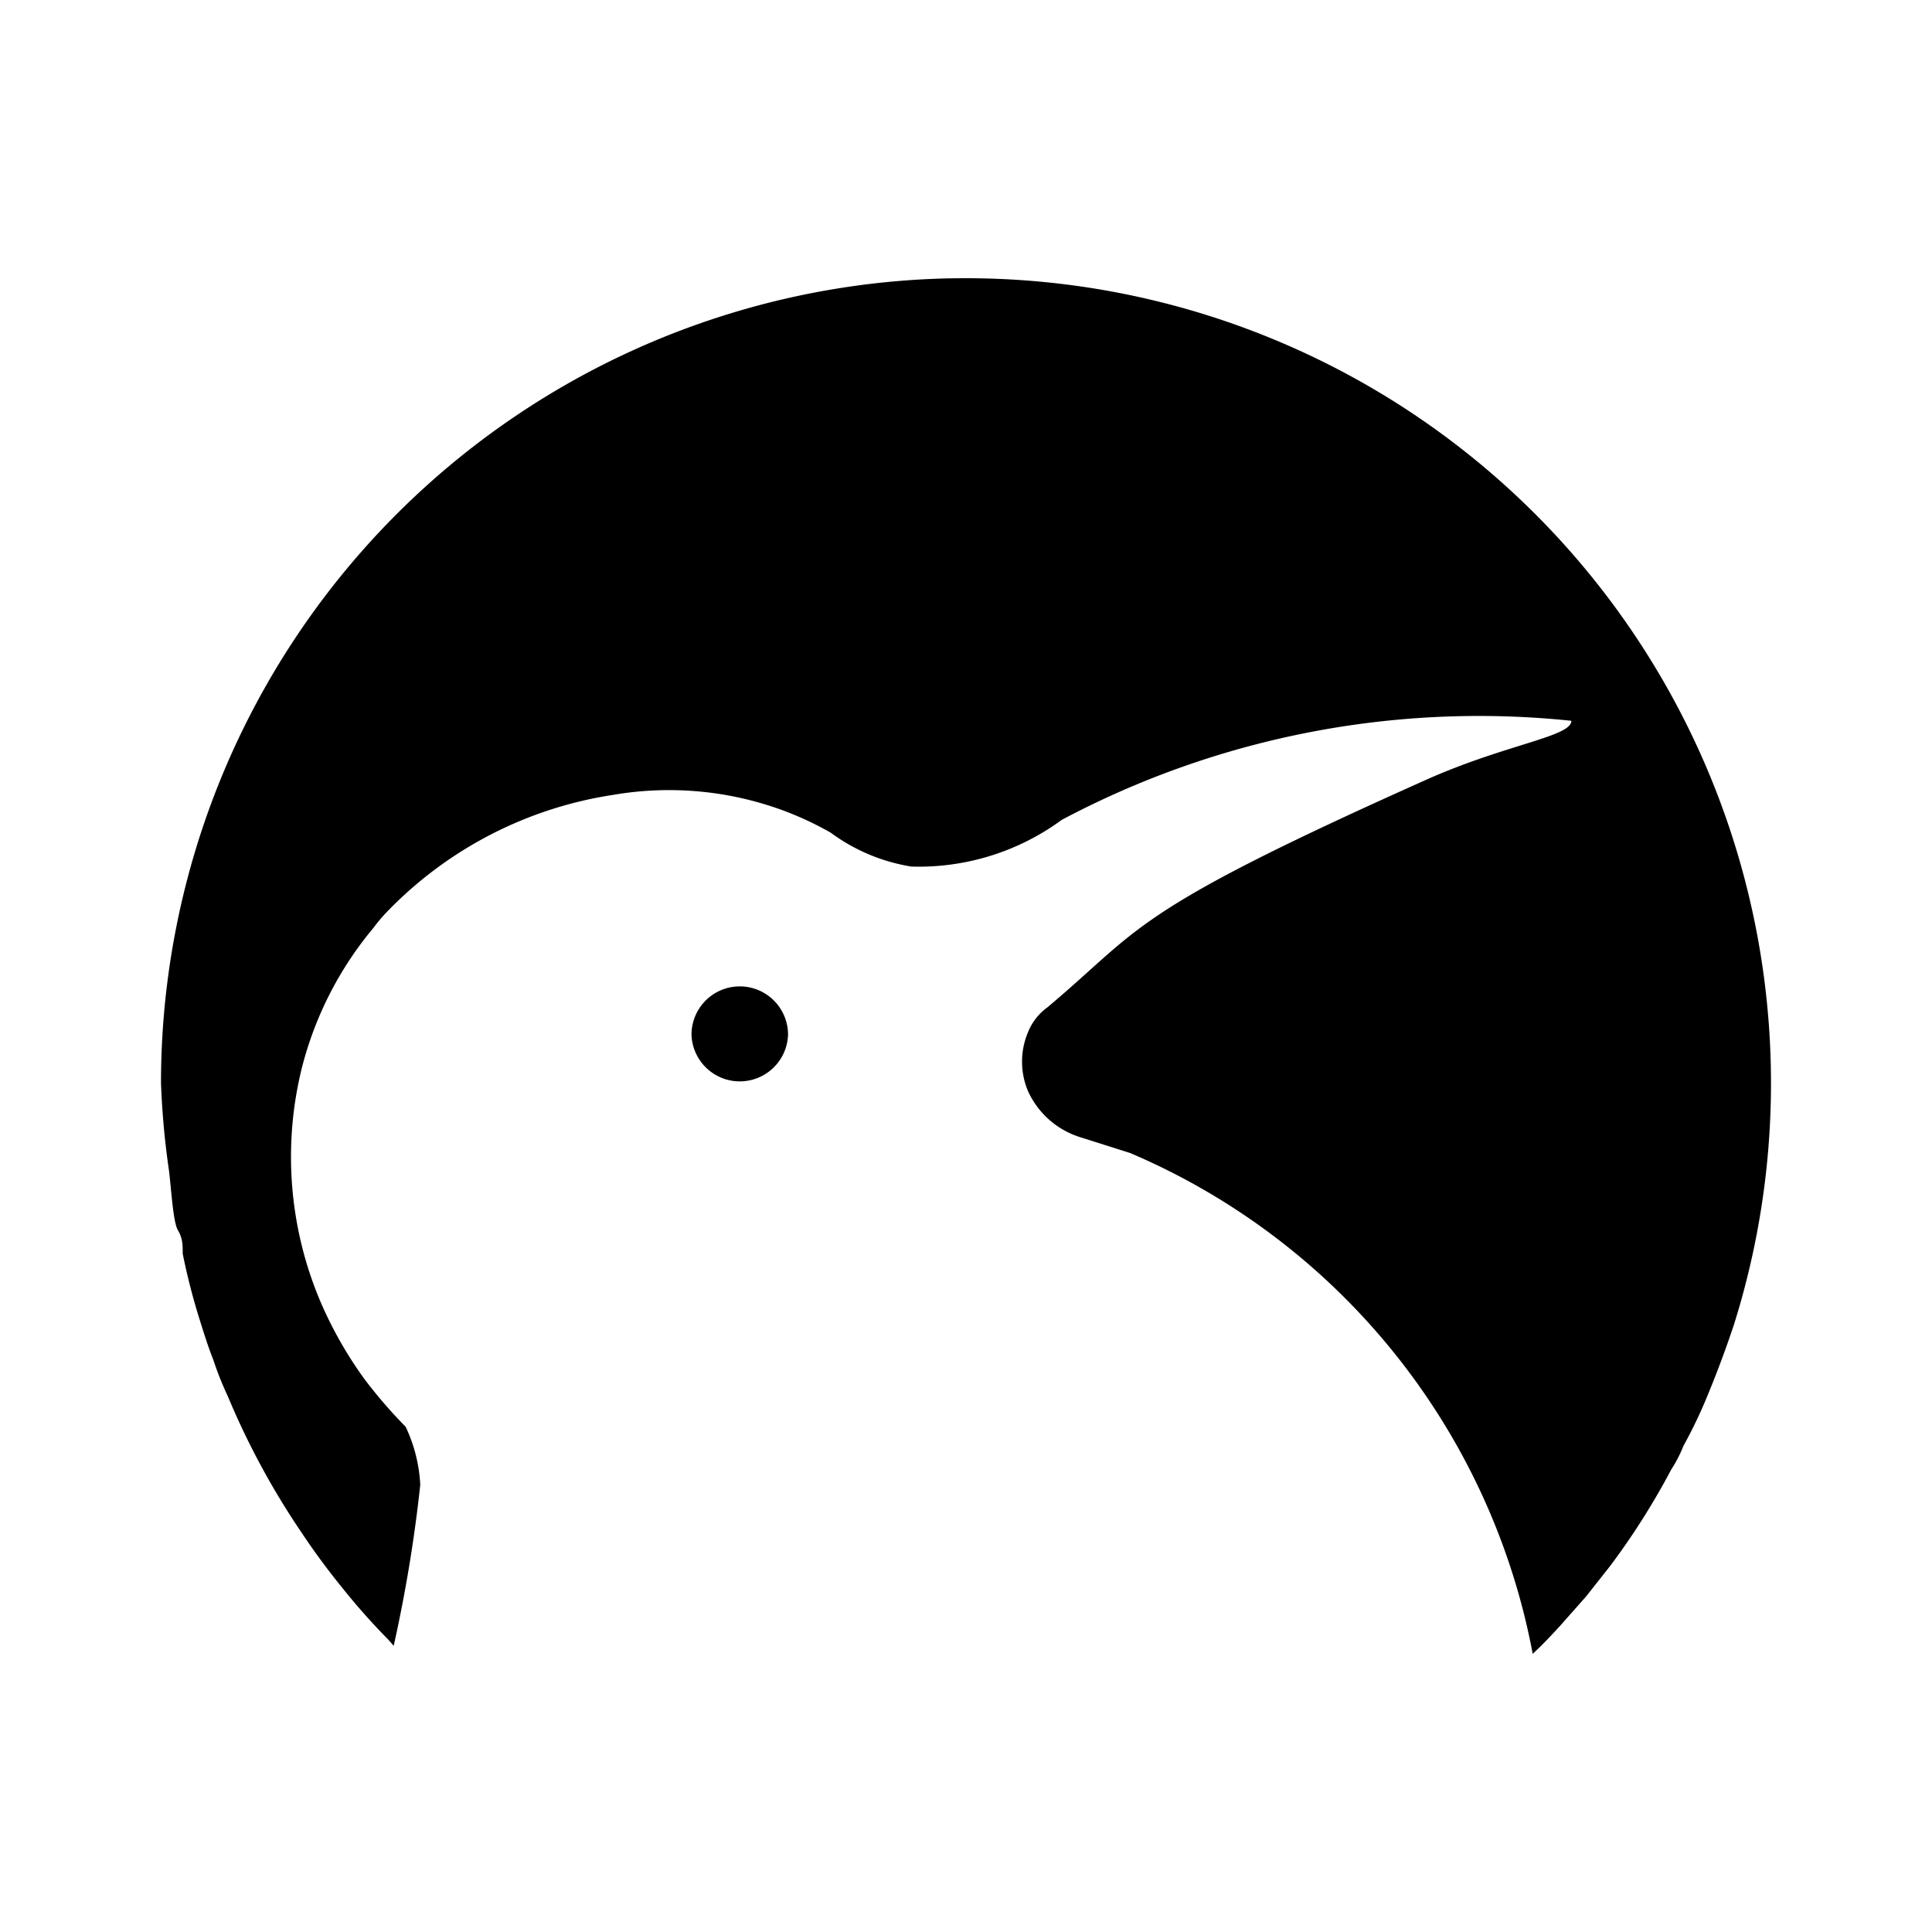 <svg xmlns="http://www.w3.org/2000/svg" width="192" height="192" viewBox="0 0 192 192"><path d="M94.41 27.661A80.004 80.004 0 0 0 16 107.634a80.004 80.004 0 0 0 .797 8.72c.24 2 .41 5.121.89 5.921.48.8.47 1.513.47 2.313a64.003 64.003 0 0 0 1.765 6.813c.4 1.28.801 2.55 1.281 3.75a32.002 32.002 0 0 0 1.438 3.61A76.804 76.804 0 0 0 30 152.355a70.137 70.137 0 0 0 4.078 5.516 64.003 64.003 0 0 0 4.485 5.047l.562.64a144.01 144.01 0 0 0 2.64-16 15.201 15.201 0 0 0-1.452-5.767 48.002 48.002 0 0 1-4.079-4.719 40.002 40.002 0 0 1-4.234-7.36 36.802 36.802 0 0 1-2-23.594 35.202 35.202 0 0 1 7.125-13.923 16.001 16.001 0 0 1 1.516-1.766 39.442 39.442 0 0 1 22.314-11.438 32.802 32.802 0 0 1 16.563 1.438 32.002 32.002 0 0 1 5.047 2.328 18.401 18.401 0 0 0 8 3.36 24.001 24.001 0 0 0 14.954-4.642 88.404 88.404 0 0 1 50.643-9.844c0 1.6-6.563 2.322-14.563 5.922-29.52 13.201-27.997 14.563-37.517 22.564a5.6 5.6 0 0 0-1.922 2.47 7.52 7.52 0 0 0 0 5.843 8.48 8.48 0 0 0 5.125 4.563l5.032 1.594a67.683 67.683 0 0 1 40.002 49.768c.96-.88 1.854-1.837 2.734-2.797l2.547-2.875 2.407-3.047a72.003 72.003 0 0 0 6.078-9.594 12.801 12.801 0 0 0 1.203-2.329 48.002 48.002 0 0 0 2.407-5.031 106 106 0 0 0 2.625-7.047 80.004 80.004 0 0 0-77.91-103.97zM73.159 98.039a4.8 4.8 0 0 0-4.438 4.797 4.8 4.8 0 0 0 9.594 0 4.8 4.8 0 0 0-5.156-4.797"/></svg>
